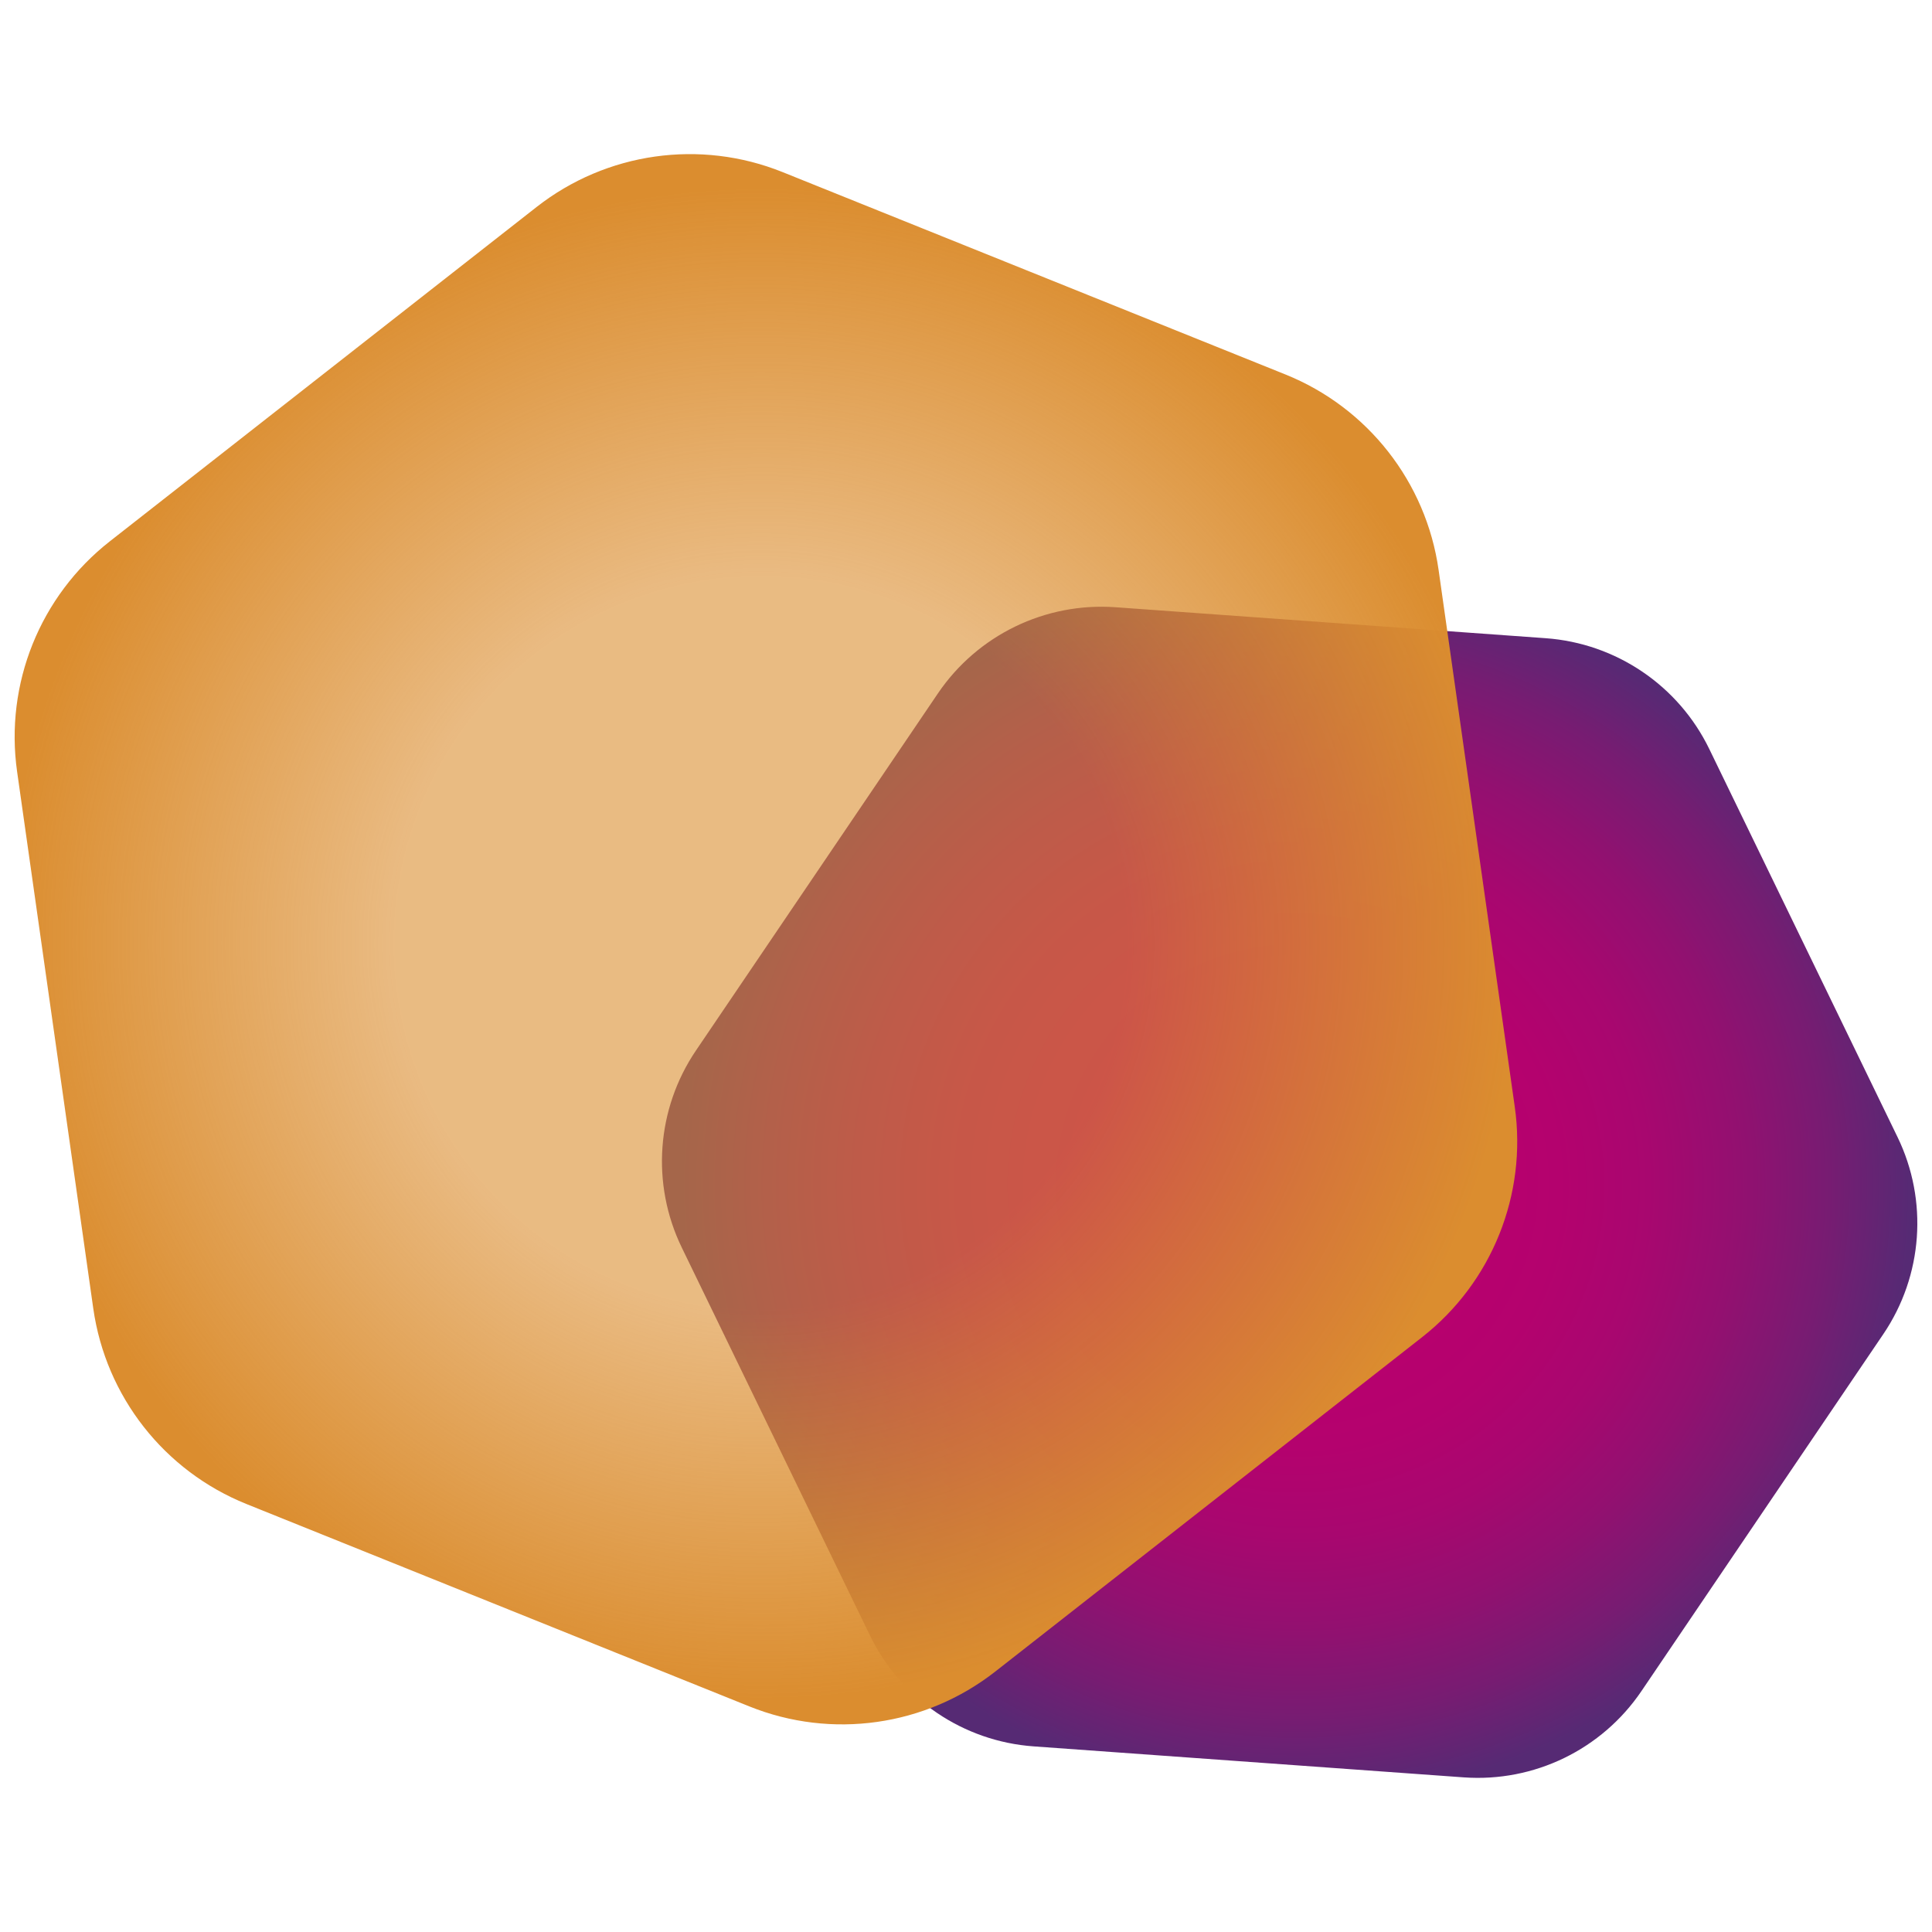 <?xml version="1.0" encoding="utf-8"?>
<!-- Generator: Adobe Illustrator 22.0.0, SVG Export Plug-In . SVG Version: 6.00 Build 0)  -->
<svg version="1.1" id="Слой_1" xmlns="http://www.w3.org/2000/svg" xmlns:xlink="http://www.w3.org/1999/xlink" x="0px" y="0px"
	 viewBox="0 0 100 100" style="enable-background:new 0 0 100 100;" xml:space="preserve">
<style type="text/css">
	.st0{fill:url(#SVGID_1_);}
	.st1{fill:url(#SVGID_2_);}
</style>
<g>
	
		<radialGradient id="SVGID_1_" cx="1850.251" cy="-1806.726" r="31.785" gradientTransform="matrix(0.656 0.755 -0.755 0.656 -2510.72 -150.375)" gradientUnits="userSpaceOnUse">
		<stop  offset="0.286" style="stop-color:#B8006E"/>
		<stop  offset="0.428" style="stop-color:#B4026E"/>
		<stop  offset="0.573" style="stop-color:#A8076F"/>
		<stop  offset="0.72" style="stop-color:#931070"/>
		<stop  offset="0.867" style="stop-color:#771C72"/>
		<stop  offset="1" style="stop-color:#562A74"/>
	</radialGradient>
	<path class="st0" d="M75.76,91.996l-11.131-0.802l-11.131-0.802c-1.822-0.131-3.54-0.743-5.002-1.734
		c-1.462-0.99-2.668-2.359-3.465-4.002L40.16,74.614l-4.871-10.04c-0.798-1.644-1.127-3.438-1-5.199
		c0.127-1.761,0.709-3.49,1.734-5.002l6.26-9.239l6.26-9.239c1.025-1.512,2.414-2.694,4.003-3.465
		c1.589-0.77,3.377-1.131,5.199-0.999l11.131,0.801l11.131,0.802c1.822,0.132,3.54,0.744,5.002,1.735
		c1.462,0.99,2.667,2.359,3.464,4.002l4.871,10.041l4.871,10.041c0.798,1.644,1.126,3.438,0.999,5.199
		c-0.127,1.761-0.709,3.489-1.734,5.002l-6.26,9.239l-6.26,9.239c-1.025,1.512-2.414,2.694-4.003,3.465
		C79.37,91.767,77.582,92.127,75.76,91.996z"/>
	
		<radialGradient id="SVGID_2_" cx="-871.634" cy="144.311" r="39.115" gradientTransform="matrix(0.991 -0.136 0.136 0.991 883.576 -212.721)" gradientUnits="userSpaceOnUse">
		<stop  offset="0.484" style="stop-color:#DB8D2F;stop-opacity:0.6"/>
		<stop  offset="1" style="stop-color:#DB8D2F"/>
	</radialGradient>
	<path class="st1" d="M73.605,69.214l-11.044,8.652l-11.044,8.652c-1.808,1.416-3.925,2.297-6.123,2.608
		c-2.198,0.312-4.476,0.055-6.607-0.802l-13.015-5.238l-13.015-5.238c-2.13-0.858-3.952-2.251-5.32-3.998
		c-1.369-1.747-2.286-3.849-2.609-6.123L2.857,53.836L0.886,39.945c-0.323-2.274-0.026-4.548,0.802-6.607
		c0.829-2.059,2.19-3.904,3.998-5.32l11.044-8.652l11.044-8.652c1.808-1.416,3.925-2.297,6.123-2.609
		c2.198-0.312,4.476-0.055,6.607,0.802l13.015,5.238l13.015,5.238c2.131,0.858,3.951,2.251,5.32,3.998
		c1.369,1.747,2.286,3.849,2.608,6.123l1.971,13.891l1.971,13.89c0.323,2.274,0.026,4.548-0.802,6.607
		C76.774,65.953,75.413,67.798,73.605,69.214z"/>
</g>
</svg>
